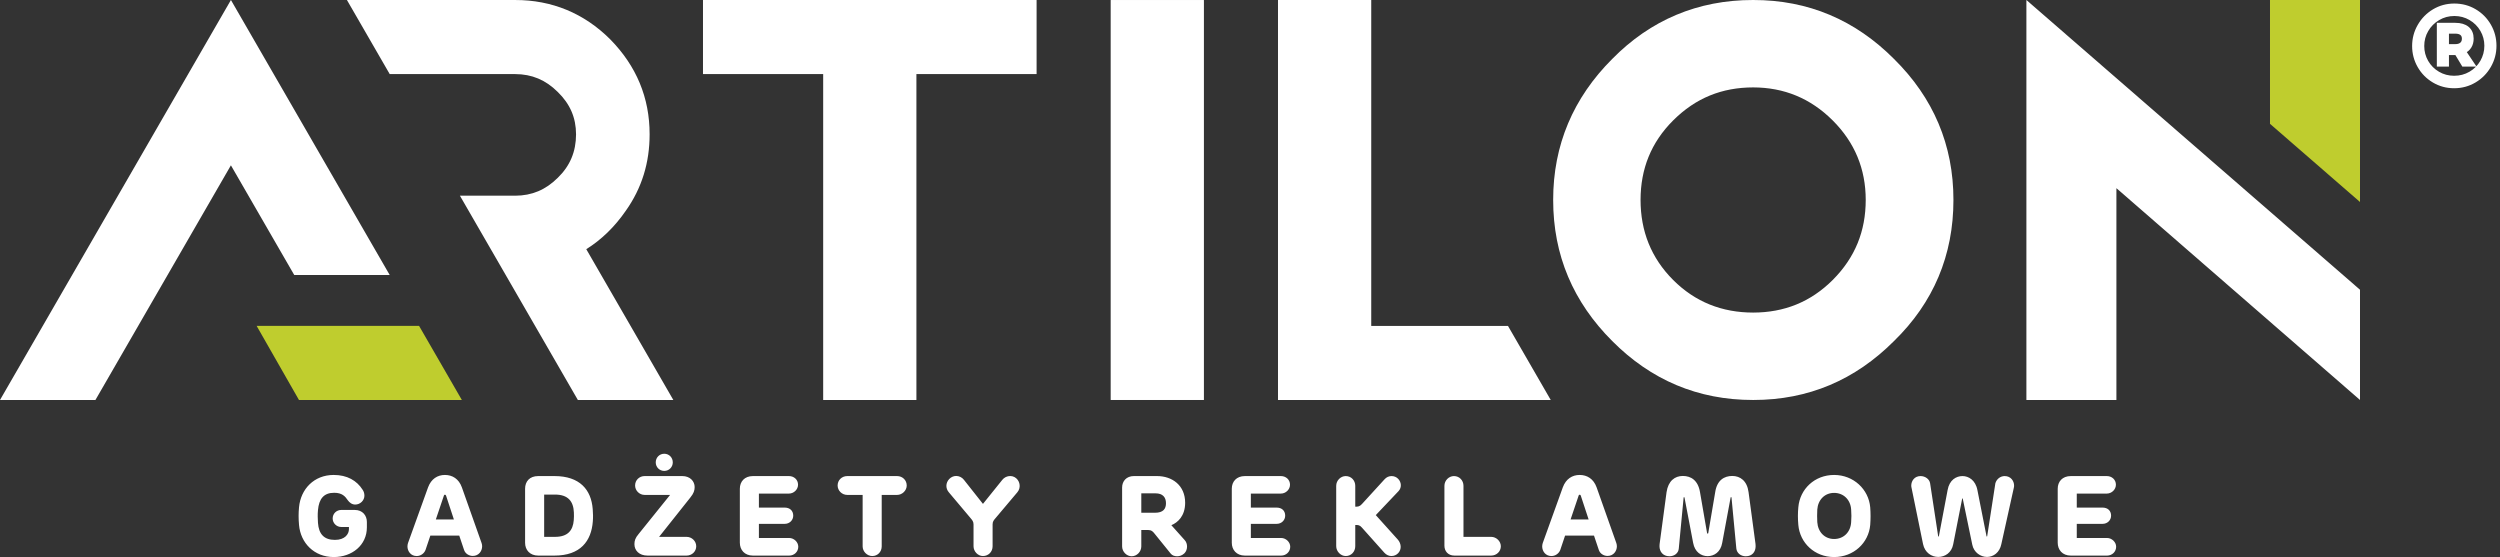 <?xml version="1.0" encoding="utf-8"?>
<!-- Generator: Adobe Illustrator 16.0.0, SVG Export Plug-In . SVG Version: 6.00 Build 0)  -->
<!DOCTYPE svg PUBLIC "-//W3C//DTD SVG 1.0//EN" "http://www.w3.org/TR/2001/REC-SVG-20010904/DTD/svg10.dtd">
<svg version="1.0" xmlns="http://www.w3.org/2000/svg" xmlns:xlink="http://www.w3.org/1999/xlink" x="0px" y="0px"
	 width="531.512px" height="118.431px" viewBox="0 0 531.512 118.431" enable-background="new 0 0 531.512 118.431"
	 xml:space="preserve">
<rect x="0" y="0" width="531.512" height="118.431" fill="#333333" stroke="none"/>
<g id="POLE_OCHRONNE">
</g>
<g id="LOGO">
	<g>
		<polygon fill="#FFFFFF" points="149.459,0.003 149.459,15.751 175.011,15.751 175.011,85.038 194.833,85.038 194.833,15.753 
			220.385,15.753 220.385,0.002 177.875,0.002 		"/>
		<rect x="236.136" y="0.003" fill="#FFFFFF" width="19.822" height="85.035"/>
		<polygon fill="#FFFFFF" points="291.532,0.003 271.709,0.003 271.708,85.038 329.694,85.038 320.602,69.289 291.532,69.289 		"/>
		<path fill="#FFFFFF" d="M402.672,12.531C394.422,4.264,384.481-0.009,372.721,0c-11.76-0.009-21.83,4.262-29.961,12.539
			c-8.266,8.255-12.559,18.3-12.549,29.967c-0.01,11.769,4.285,21.739,12.553,29.996c8.229,8.272,18.197,12.544,29.957,12.535h0.039
			c11.744,0,21.676-4.274,29.918-12.535c8.371-8.152,12.641-18.231,12.631-29.996C415.319,30.841,411.047,20.792,402.672,12.531z
			 M348.79,42.508c0.006-6.593,2.236-12.22,6.928-16.901l-0.57-0.57l0.572,0.569c4.797-4.789,10.395-7.015,17.006-7.023
			c6.58,0.007,12.209,2.325,16.916,7.023c4.695,4.687,7.014,10.318,7.02,16.902c-0.008,6.614-2.232,12.216-7.02,17.018
			c-4.703,4.692-10.326,6.923-16.916,6.93c-6.611-0.007-12.309-2.238-17.006-6.93C351.028,54.821,348.795,49.124,348.79,42.508z"/>
		<polygon fill="#BFCD2E" points="89.098,69.286 54.563,69.286 63.564,85.04 98.193,85.04 		"/>
		<polygon fill="#FFFFFF" points="82.854,58.469 49.096,0.001 0,85.039 20.289,85.039 49.093,35.148 62.557,58.469 		"/>
		<path fill="#FFFFFF" d="M124.646,52.983l-0.004-0.001c3.242-2.028,6.057-4.769,8.407-8.175h0.001
			c3.43-4.839,5.064-10.26,5.062-16.245c0.007-7.794-2.817-14.543-8.374-20.195c-5.564-5.553-12.409-8.373-20.199-8.364H73.76
			l9.094,15.749h26.686c3.52,0.01,6.459,1.23,9.022,3.782c2.661,2.579,3.901,5.512,3.91,9.028c-0.009,3.654-1.257,6.692-3.897,9.248
			c-2.576,2.564-5.516,3.786-9.035,3.795h-11.76l25.078,43.434h20.297L124.646,52.983z"/>
		<polygon fill="#BFCD2E" points="501.747,0.001 482.61,0.001 482.61,26.326 501.747,42.945 		"/>
		<polygon fill="#FFFFFF" points="501.747,61.601 430.821,0.001 430.821,85.038 449.958,85.038 449.958,40.008 501.747,85.038 		"/>
		<g>
			<path fill="#FFFFFF" stroke="#FFFFFF" d="M526.072,2.39c1.292,0.76,2.314,1.788,3.064,3.089c0.751,1.302,1.126,2.718,1.126,4.252
				c0,1.518-0.375,2.932-1.126,4.24c-0.75,1.309-1.775,2.352-3.077,3.126c-1.3,0.775-2.734,1.163-4.3,1.163
				c-1.552,0-2.974-0.384-4.264-1.15c-1.294-0.767-2.312-1.801-3.054-3.102s-1.113-2.71-1.113-4.227c0-1.518,0.376-2.931,1.126-4.24
				c0.752-1.309,1.772-2.352,3.064-3.126c1.292-0.775,2.722-1.163,4.289-1.163C523.358,1.252,524.782,1.632,526.072,2.39z
				 M525.272,15.684c1.06-0.616,1.894-1.454,2.502-2.514c0.609-1.059,0.912-2.205,0.912-3.439s-0.303-2.371-0.912-3.414
				c-0.608-1.041-1.438-1.871-2.489-2.488c-1.05-0.616-2.208-0.926-3.477-0.926c-1.268,0-2.43,0.313-3.489,0.938
				c-1.058,0.626-1.893,1.463-2.5,2.514c-0.609,1.051-0.912,2.192-0.912,3.427s0.3,2.371,0.899,3.414
				c0.601,1.041,1.425,1.872,2.477,2.488c1.049,0.617,2.208,0.926,3.477,0.926C523.042,16.61,524.214,16.301,525.272,15.684z
				 M524.972,9.869c-0.292,0.459-0.705,0.806-1.237,1.038l1.85,2.751h-1.8l-1.476-2.451h-0.3h-1.852v2.451h-1.575V5.354h3.427
				c1.083,0,1.921,0.246,2.515,0.738c0.59,0.492,0.886,1.196,0.886,2.113C525.41,8.856,525.264,9.41,524.972,9.869z M520.158,9.881
				h1.852c0.601,0,1.067-0.146,1.4-0.438s0.5-0.696,0.5-1.213s-0.167-0.908-0.5-1.176c-0.333-0.267-0.8-0.4-1.4-0.4h-1.852V9.881z"
				/>
		</g>
		<path fill="#FFFFFF" d="M75.423,108.416h-2.862c-1.024,0-1.835,0.787-1.835,1.812c0,0.979,0.811,1.813,1.835,1.813h1.623v0.454
			c0,1.049-0.836,2.288-2.98,2.288c-2.29,0-3.434-1.216-3.602-3.624c-0.047-0.834-0.095-1.765,0-2.718
			c0.215-2.385,1.24-3.673,3.434-3.673c1.693,0,2.338,0.739,2.934,1.622c0.31,0.429,0.834,0.882,1.55,0.882
			c1.073,0,1.955-0.882,1.955-1.884c0-0.501-0.144-0.93-0.382-1.264c-1.239-1.956-3.29-3.147-6.152-3.147
			c-4.172,0-7.01,3.004-7.367,6.867c-0.119,1.192-0.119,2.48,0,3.768c0.333,3.815,3.195,6.819,7.392,6.819
			c3.887,0,7.034-2.528,7.034-6.319v-1.144C77.998,109.608,77.092,108.416,75.423,108.416z M98.191,103.6
			c-0.644-1.788-2.003-2.623-3.601-2.623c-1.573,0-2.909,0.835-3.577,2.623l-4.269,11.851c-0.071,0.239-0.118,0.478-0.118,0.715
			c0,1.025,0.715,2.051,1.954,2.051c0.812,0,1.574-0.501,1.884-1.287l1.026-3.052h6.151l1.025,3.052
			c0.263,0.786,1.05,1.264,1.86,1.264c1.239,0,1.979-1.025,1.979-2.051c0-0.239-0.048-0.477-0.119-0.691L98.191,103.6z
			 M92.66,110.442l1.716-5.079c0.024-0.118,0.096-0.189,0.215-0.189s0.19,0.071,0.238,0.189l1.669,5.079H92.66z M117.885,101.215
			h-3.458c-1.836,0-2.79,1.145-2.79,2.694v11.494c0,1.525,1.025,2.718,2.79,2.718h3.458c5.507,0,7.845-3.076,8.154-7.296
			c0.071-0.812,0.048-1.694-0.023-2.576C125.705,104.1,123.248,101.215,117.885,101.215z M121.985,110.586
			c-0.167,2.194-1.288,3.553-3.982,3.553h-2.313v-8.99h2.313c2.79,0,3.911,1.456,4.006,3.793
			C122.033,109.441,122.033,110.014,121.985,110.586z M141.225,100.118c1.025,0,1.812-0.811,1.812-1.813
			c0-1.025-0.786-1.836-1.812-1.836s-1.812,0.811-1.812,1.836C139.413,99.308,140.199,100.118,141.225,100.118z M145.97,114.139
			h-5.843l6.63-8.346c0.739-0.906,0.93-1.526,0.93-2.241c0-1.24-0.978-2.337-2.623-2.337h-8.012c-1.12,0-2.027,0.858-2.027,2.003
			c0,1.073,0.907,2.003,2.027,2.003h5.413l-6.701,8.322c-0.69,0.811-0.882,1.406-0.882,2.146c0,1.358,1.025,2.432,2.79,2.432h8.298
			c1.12,0,2.051-0.858,2.051-1.979C148.021,115.045,147.09,114.139,145.97,114.139z M167.785,114.377h-6.439v-3.004h5.485
			c1.073,0,1.813-0.811,1.813-1.741c0-1.049-0.716-1.716-1.813-1.716h-5.485v-2.98h6.391c1.025,0,1.932-0.859,1.932-1.884
			c0-1.073-0.858-1.837-1.932-1.837h-7.653c-1.813,0-2.79,1.192-2.79,2.694v11.47c0,1.502,0.978,2.742,2.79,2.742h7.702
			c1.072,0,1.932-0.811,1.932-1.884C169.717,115.235,168.786,114.377,167.785,114.377z M190.721,101.215h-10.586
			c-1.146,0-2.052,0.858-2.052,2.003c0,1.073,0.906,2.003,2.052,2.003h3.266v10.944c0,1.098,0.954,2.051,2.051,2.051
			c1.145,0,2.003-0.905,2.003-2.051v-10.944h3.267c1.097,0,2.051-0.93,2.051-2.003C192.771,102.073,191.865,101.215,190.721,101.215
			z M213.107,102.002l-4.126,5.127l-4.054-5.127c-0.404-0.524-1.025-0.811-1.645-0.811c-1.145,0-2.075,1.024-2.075,2.098
			c0,0.477,0.168,0.978,0.525,1.384l4.578,5.437c0.405,0.477,0.668,0.787,0.668,1.383v4.649c0,1.097,0.929,2.074,2.002,2.074
			c1.169,0,2.051-0.905,2.051-2.074v-4.649c0-0.62,0.239-0.882,0.644-1.359l4.626-5.483c0.763-0.907,0.597-2.242-0.263-2.981
			C215.134,100.905,213.799,101.143,213.107,102.002z M249.036,111.659c1.335-0.548,2.933-1.932,2.933-4.77
			c0-3.695-2.743-5.675-5.985-5.675h-4.912c-1.598,0-2.504,1.097-2.504,2.433v12.518c0,1.122,0.954,2.099,2.027,2.099
			c1.12,0,2.051-0.977,2.051-2.099v-3.481h1.478c0.668,0,0.954,0.287,1.335,0.764l3.435,4.244c0.333,0.43,0.858,0.572,1.383,0.572
			s1.074-0.19,1.527-0.62c0.738-0.715,0.762-2.098,0.047-2.838L249.036,111.659z M245.555,109.013h-2.908v-4.126h3.027
			c1.525,0,2.218,0.835,2.218,2.099C247.892,108.178,247.319,109.013,245.555,109.013z M272.377,114.377h-6.439v-3.004h5.486
			c1.072,0,1.813-0.811,1.813-1.741c0-1.049-0.717-1.716-1.813-1.716h-5.486v-2.98h6.391c1.025,0,1.934-0.859,1.934-1.884
			c0-1.073-0.859-1.837-1.934-1.837h-7.652c-1.813,0-2.791,1.192-2.791,2.694v11.47c0,1.502,0.979,2.742,2.791,2.742h7.701
			c1.072,0,1.932-0.811,1.932-1.884C274.309,115.235,273.379,114.377,272.377,114.377z M297.268,101.812
			c-0.357-0.382-0.883-0.597-1.406-0.597c-0.549,0-1.098,0.215-1.527,0.715l-4.793,5.246c-0.477,0.525-0.834,0.549-1.406,0.549
			v-4.436c0-1.145-0.857-2.074-2.025-2.074c-1.074,0-2.027,0.93-2.027,2.074v12.828c0,1.121,0.953,2.099,2.027,2.099
			c1.168,0,2.025-0.929,2.025-2.099v-4.506c0.572,0,0.955,0,1.406,0.549l4.793,5.365c0.406,0.452,0.955,0.69,1.479,0.69
			c0.549,0,1.074-0.215,1.455-0.619c0.764-0.835,0.645-2.027-0.072-2.862l-4.697-5.221l4.842-5.104
			C298.032,103.671,297.959,102.551,297.268,101.812z M317.032,114.139h-5.889v-10.85c0-1.145-0.857-2.074-2.027-2.074
			c-1.072,0-2.025,0.93-2.025,2.074v12.733c0,1.145,0.762,2.099,2.121,2.099h7.82c1.121,0,2.053-0.858,2.053-1.979
			C319.084,115.045,318.106,114.139,317.032,114.139z M339.443,103.6c-0.645-1.788-2.004-2.623-3.602-2.623
			c-1.572,0-2.908,0.835-3.576,2.623l-4.269,11.851c-0.07,0.239-0.119,0.478-0.119,0.715c0,1.025,0.715,2.051,1.955,2.051
			c0.812,0,1.573-0.501,1.884-1.287l1.025-3.052h6.152l1.025,3.052c0.262,0.786,1.049,1.264,1.859,1.264
			c1.24,0,1.979-1.025,1.979-2.051c0-0.239-0.047-0.477-0.119-0.691L339.443,103.6z M333.912,110.442l1.715-5.079
			c0.025-0.118,0.096-0.189,0.215-0.189s0.191,0.071,0.238,0.189l1.67,5.079H333.912z M371.75,104.624
			c-0.311-2.384-1.766-3.433-3.459-3.433c-1.717,0-3.242,0.905-3.625,3.409l-1.477,8.704c0,0.095-0.049,0.143-0.145,0.143
			c-0.07,0-0.117-0.048-0.117-0.143l-1.504-8.704c-0.428-2.504-1.932-3.409-3.646-3.409c-1.695,0-3.102,1.049-3.459,3.433
			l-1.479,11.041c-0.023,0.143-0.023,0.31-0.023,0.452c0,1.146,0.715,2.146,2.123,2.146c1.049,0,1.906-0.667,1.979-1.646
			l1.025-10.801c0-0.048,0.023-0.12,0.096-0.12c0.047,0,0.096,0.072,0.096,0.096l1.836,9.634c0.357,1.931,1.691,2.813,3.074,2.813
			c1.408,0,2.768-0.883,3.102-2.813l1.787-9.634c0-0.071,0.049-0.096,0.096-0.096c0.072,0,0.096,0.024,0.096,0.096l1.025,10.802
			c0.094,1.002,0.953,1.669,2.004,1.669c1.406,0,2.098-0.977,2.098-2.146c0-0.143,0-0.31-0.025-0.476L371.75,104.624z
			 M389.939,100.977c-4.148,0-7.273,3.004-7.605,6.867c-0.119,1.192-0.119,2.48,0,3.768c0.332,3.815,3.457,6.819,7.605,6.819
			c4.15,0,7.344-3.004,7.678-6.819c0.096-1.287,0.096-2.48,0-3.768C397.283,104.052,394.089,100.977,389.939,100.977z
			 M393.564,111.015c-0.119,2.099-1.574,3.577-3.625,3.577c-2.002,0-3.434-1.479-3.576-3.577c-0.047-0.834-0.047-1.812,0-2.671
			c0.143-2.073,1.574-3.552,3.576-3.552c2.027,0,3.506,1.479,3.625,3.552C393.634,109.203,393.634,110.181,393.564,111.015z
			 M426.205,101.215c-0.932,0-1.717,0.644-1.98,1.525l-1.74,11.255c-0.023,0.097-0.119,0.097-0.143,0l-1.932-9.775
			c-0.404-2.17-1.908-3.005-3.172-3.005c-1.336,0-2.789,0.812-3.17,2.98l-1.859,9.824c-0.025,0.072-0.121,0.072-0.145,0
			l-1.717-11.279c-0.143-0.882-1.049-1.525-2.027-1.525c-1.287,0-1.979,1.025-1.979,2.026c0,0.168,0.023,0.358,0.072,0.524
			l2.432,11.899c0.381,1.835,1.813,2.742,3.242,2.742c1.406,0,2.838-0.882,3.172-2.694l1.908-9.705c0.023-0.072,0.094-0.072,0.119,0
			l2.025,9.776c0.334,1.692,1.789,2.623,3.148,2.623c1.336,0,2.67-0.931,3.027-2.694l2.648-11.947
			c0.047-0.166,0.07-0.333,0.07-0.524C428.207,102.265,427.515,101.215,426.205,101.215z M447.97,114.377h-6.439v-3.004h5.484
			c1.074,0,1.813-0.811,1.813-1.741c0-1.049-0.715-1.716-1.813-1.716h-5.484v-2.98h6.391c1.025,0,1.932-0.859,1.932-1.884
			c0-1.073-0.857-1.837-1.932-1.837h-7.654c-1.813,0-2.789,1.192-2.789,2.694v11.47c0,1.502,0.977,2.742,2.789,2.742h7.703
			c1.072,0,1.932-0.811,1.932-1.884C449.902,115.235,448.972,114.377,447.97,114.377z"/>
	</g>
</g>
</svg>
